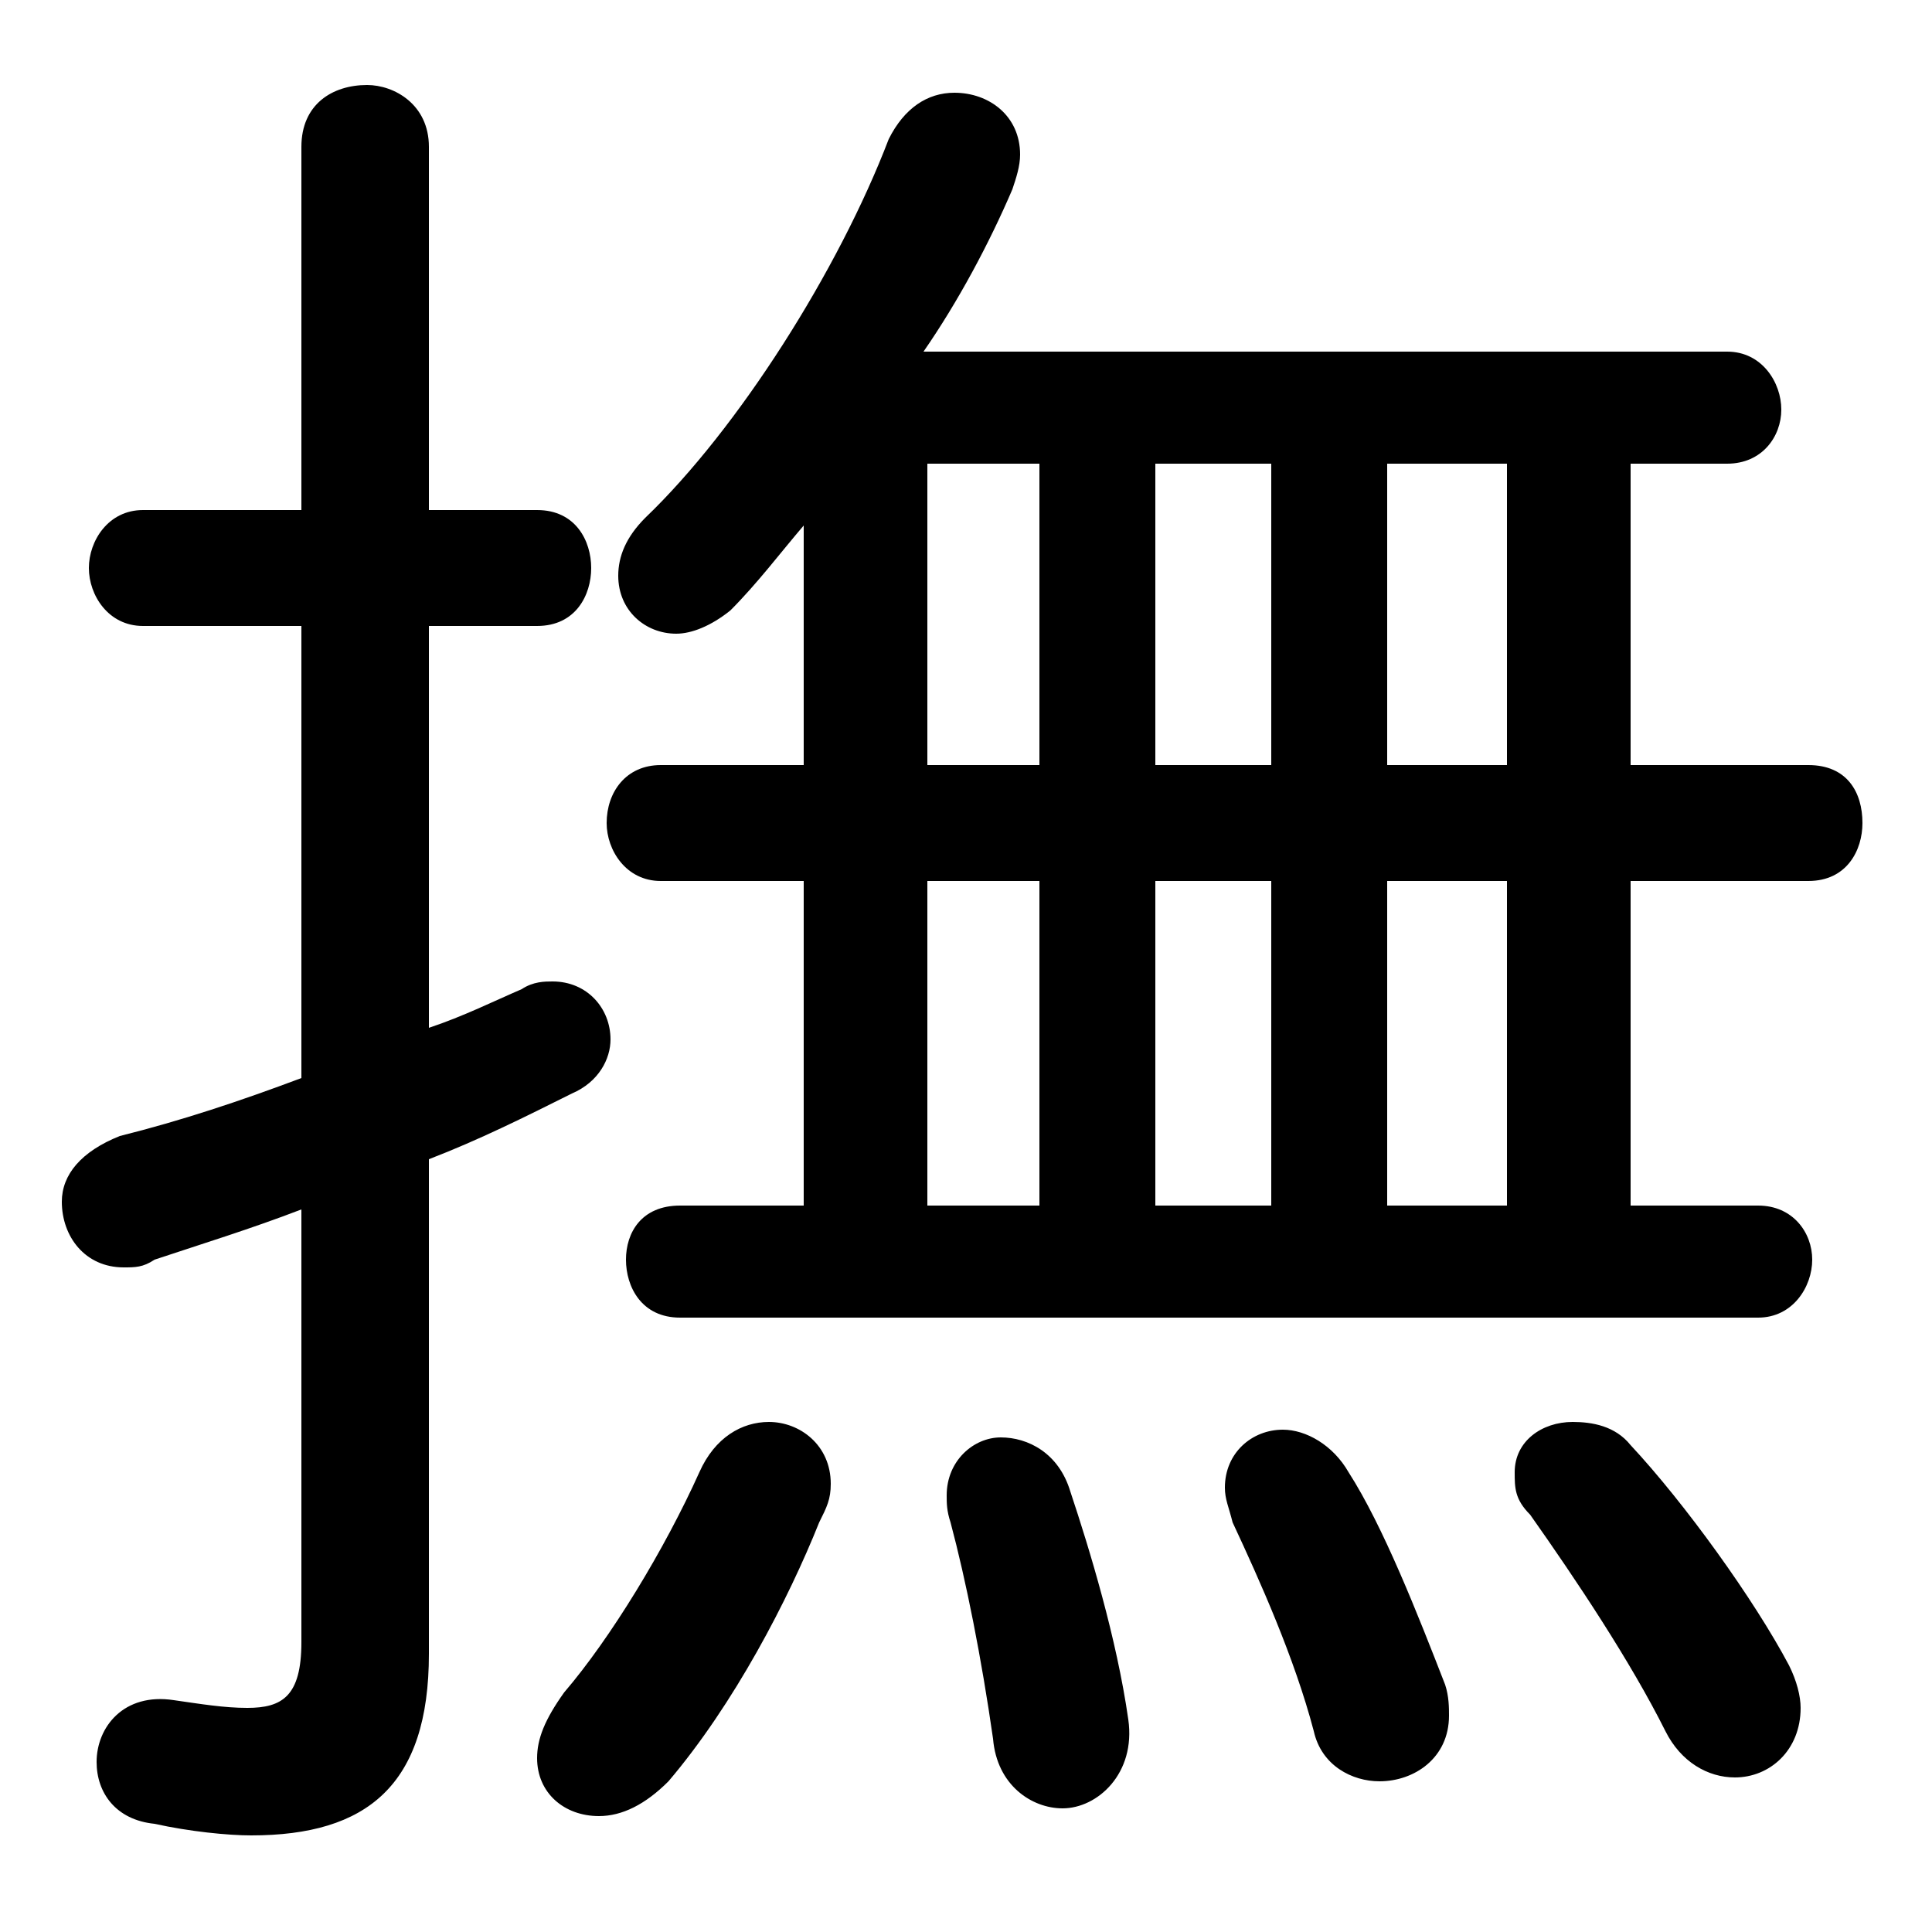 <svg xmlns="http://www.w3.org/2000/svg" viewBox="0 -44.0 50.0 50.0">
    <rect x="0" y="-44.0" width="50.0" height="50.0" fill="#808080" stroke="none"/>
    <g transform="scale(1, -1)">
        <!-- ボディの枠 -->
        <rect x="0" y="-6.0" width="50.0" height="50.0"
            stroke="white" fill="white"/>
        <!-- グリフ座標系の原点 -->
        <circle cx="0" cy="0" r="5" fill="white"/>
        <!-- グリフのアウトライン -->
        <g style="fill:black;stroke:#000000;stroke-width:0;stroke-linecap:round;stroke-linejoin:round;">
        <path d="M 42.2 32.0 L 44.7 32.0 C 45.6 32.0 46.1 32.7 46.1 33.4 C 46.1 34.1 45.6 34.9 44.7 34.9 L 23.9 34.9 C 24.8 36.2 25.6 37.7 26.2 39.1 C 26.3 39.4 26.4 39.7 26.4 40.0 C 26.4 41.0 25.6 41.6 24.7 41.6 C 24.0 41.6 23.4 41.2 23.0 40.4 C 21.7 37.0 19.1 32.9 16.7 30.6 C 16.2 30.1 16.0 29.6 16.0 29.1 C 16.0 28.2 16.7 27.6 17.5 27.6 C 17.9 27.6 18.4 27.8 18.9 28.2 C 19.6 28.9 20.2 29.7 20.8 30.4 L 20.8 24.2 L 17.1 24.2 C 16.2 24.2 15.7 23.5 15.7 22.7 C 15.7 22.0 16.2 21.2 17.1 21.2 L 20.8 21.2 L 20.8 12.8 L 17.6 12.8 C 16.6 12.8 16.2 12.1 16.2 11.4 C 16.2 10.7 16.6 9.9 17.6 9.9 L 45.5 9.9 C 46.4 9.9 46.9 10.7 46.9 11.4 C 46.9 12.1 46.4 12.8 45.5 12.8 L 42.2 12.8 L 42.2 21.2 L 46.8 21.2 C 47.8 21.2 48.2 22.0 48.2 22.7 C 48.2 23.5 47.8 24.2 46.8 24.2 L 42.2 24.2 Z M 24.0 32.0 L 26.9 32.0 L 26.9 24.2 L 24.0 24.2 Z M 29.9 32.0 L 32.9 32.0 L 32.9 24.2 L 29.9 24.2 Z M 35.9 32.0 L 39.0 32.0 L 39.0 24.2 L 35.9 24.2 Z M 24.0 21.2 L 26.9 21.2 L 26.9 12.8 L 24.0 12.8 Z M 29.9 21.2 L 32.9 21.2 L 32.9 12.8 L 29.9 12.8 Z M 35.9 21.2 L 39.0 21.2 L 39.0 12.8 L 35.9 12.8 Z M 11.1 14.0 C 12.4 14.5 13.6 15.1 14.8 15.7 C 15.5 16.0 15.8 16.6 15.8 17.1 C 15.8 17.9 15.2 18.6 14.3 18.6 C 14.1 18.6 13.8 18.6 13.5 18.4 C 12.8 18.1 12.0 17.7 11.1 17.4 L 11.1 27.8 L 13.9 27.8 C 14.9 27.8 15.3 28.6 15.3 29.3 C 15.3 30.0 14.9 30.8 13.9 30.8 L 11.1 30.8 L 11.1 40.2 C 11.1 41.3 10.2 41.8 9.5 41.8 C 8.6 41.8 7.8 41.3 7.8 40.2 L 7.8 30.8 L 3.7 30.8 C 2.8 30.8 2.3 30.0 2.3 29.3 C 2.3 28.6 2.8 27.8 3.7 27.8 L 7.8 27.8 L 7.8 16.1 C 6.2 15.5 4.7 15.0 3.1 14.6 C 2.1 14.2 1.6 13.6 1.6 12.9 C 1.6 12.0 2.2 11.2 3.2 11.2 C 3.5 11.2 3.7 11.2 4.0 11.4 C 5.2 11.8 6.5 12.2 7.8 12.7 L 7.8 1.5 C 7.8 0.1 7.3 -0.2 6.4 -0.2 C 5.8 -0.2 5.2 -0.1 4.5 0.0 C 3.2 0.2 2.5 -0.7 2.5 -1.6 C 2.5 -2.4 3.0 -3.1 4.0 -3.2 C 4.9 -3.4 5.9 -3.5 6.5 -3.5 C 9.5 -3.5 11.1 -2.2 11.1 1.2 Z M 27.7 5.4 C 27.4 6.4 26.6 6.8 25.9 6.8 C 25.2 6.8 24.5 6.2 24.5 5.3 C 24.5 5.1 24.5 4.9 24.6 4.6 C 25.0 3.1 25.4 1.1 25.7 -1.0 C 25.8 -2.2 26.7 -2.8 27.5 -2.8 C 28.4 -2.8 29.4 -1.9 29.2 -0.5 C 28.9 1.6 28.2 3.9 27.7 5.4 Z M 18.1 5.9 C 17.2 3.9 15.8 1.6 14.6 0.2 C 14.1 -0.5 13.9 -1.0 13.9 -1.5 C 13.9 -2.4 14.6 -3.0 15.5 -3.0 C 16.1 -3.0 16.7 -2.7 17.3 -2.1 C 19.0 -0.1 20.4 2.6 21.2 4.6 C 21.4 5.0 21.5 5.2 21.5 5.6 C 21.5 6.6 20.7 7.2 19.9 7.2 C 19.2 7.2 18.5 6.8 18.1 5.9 Z M 34.9 5.9 C 34.5 6.6 33.8 7.0 33.2 7.0 C 32.4 7.0 31.7 6.4 31.7 5.5 C 31.7 5.2 31.8 5.0 31.9 4.6 C 32.6 3.1 33.5 1.1 34.0 -0.8 C 34.2 -1.7 35.0 -2.1 35.7 -2.1 C 36.6 -2.1 37.5 -1.5 37.5 -0.4 C 37.5 -0.2 37.5 0.1 37.4 0.4 C 36.7 2.2 35.8 4.5 34.9 5.9 Z M 42.2 6.6 C 41.8 7.1 41.2 7.2 40.7 7.2 C 39.9 7.2 39.2 6.7 39.2 5.9 C 39.2 5.5 39.2 5.2 39.6 4.8 C 40.8 3.1 42.2 1.0 43.1 -0.8 C 43.5 -1.6 44.2 -2.0 44.9 -2.0 C 45.8 -2.0 46.6 -1.3 46.6 -0.2 C 46.6 0.1 46.5 0.5 46.3 0.9 C 45.4 2.6 43.6 5.1 42.2 6.6 Z"/>
    </g>
    </g>
</svg>
